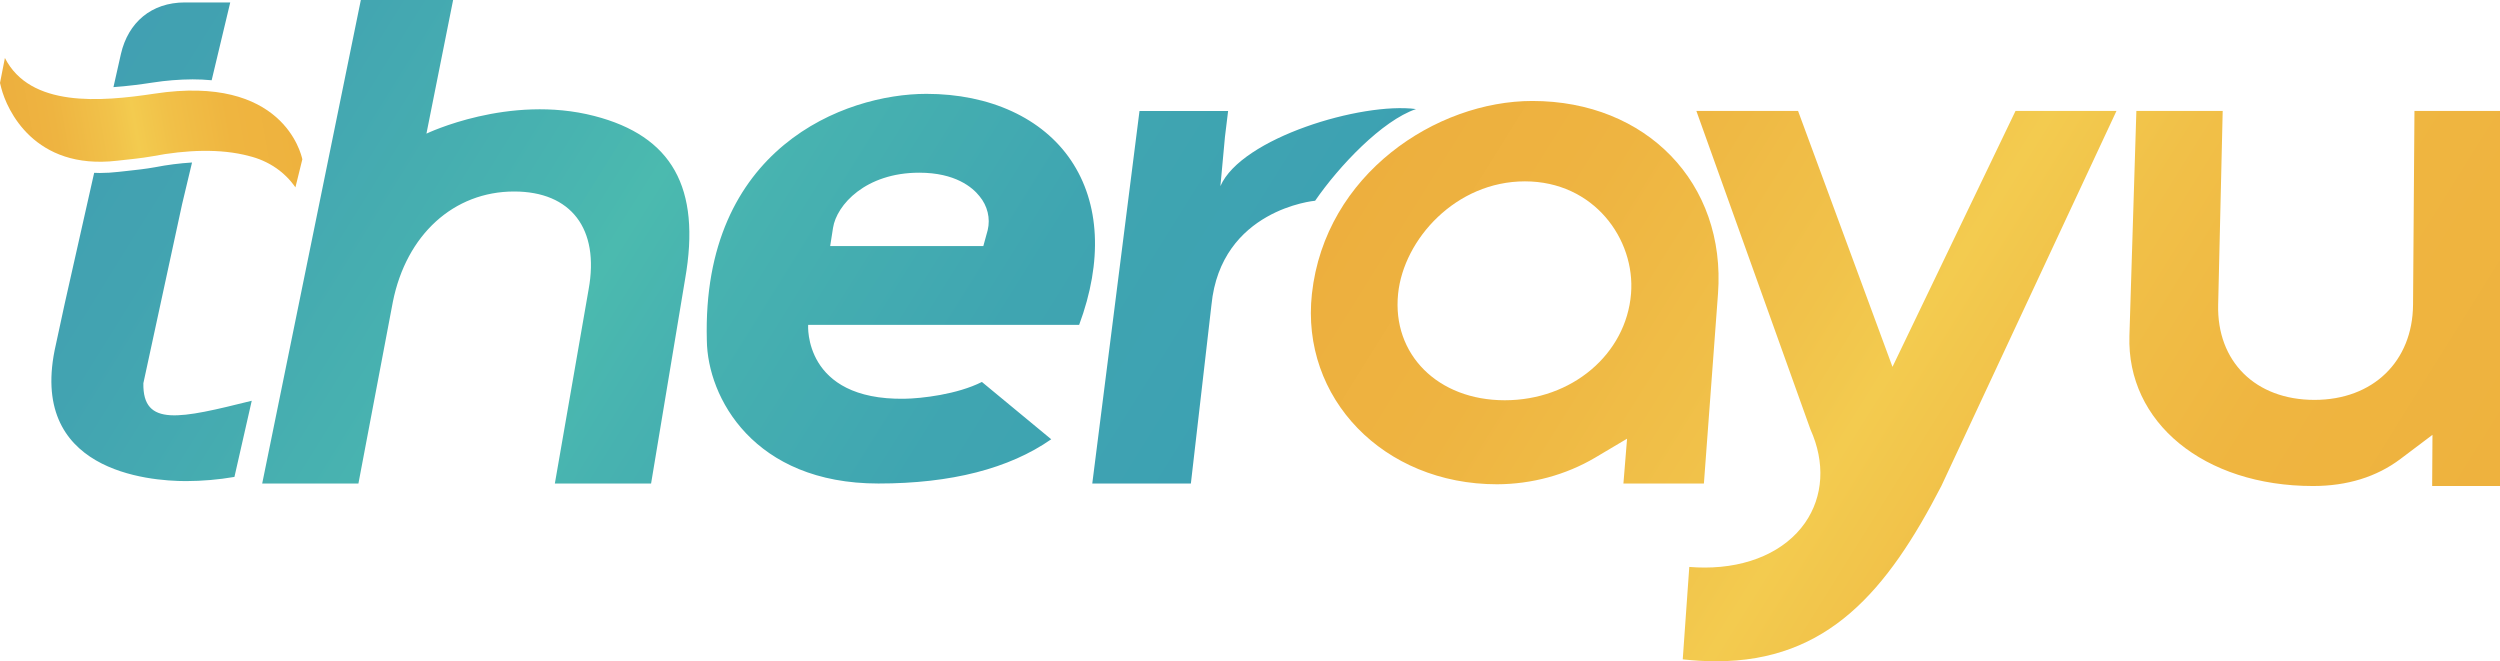 <svg width="155" height="41" viewBox="0 0 155 41" fill="none" xmlns="http://www.w3.org/2000/svg">
<g clip-path="url(#clip0_564_1852)">
<path d="M150.794 30.133L150.813 26.96L148.829 28.455C147.353 29.567 145.528 30.133 143.409 30.133C136.636 30.133 131.849 26.185 132.024 20.817L132.455 6.879H137.807L137.526 18.892C137.439 22.41 139.837 24.793 143.496 24.793C147.125 24.793 149.582 22.41 149.609 18.892L149.696 6.879H155V30.133H150.794ZM100.652 29.977L100.878 27.199L98.897 28.375C97.08 29.446 94.972 30.018 92.817 30.025C85.772 30.025 80.628 24.678 81.339 18.215C82.155 10.782 89.063 6.26 95.003 6.26C102.071 6.26 107.024 11.349 106.516 18.215L105.642 29.977H100.652ZM101.124 18.215C101.401 14.831 98.821 11.244 94.544 11.244C90.268 11.244 87.028 14.831 86.682 18.215C86.299 21.963 89.141 24.816 93.296 24.816C97.451 24.816 100.818 21.963 101.124 18.215ZM124.962 6.879L117.334 22.745L111.48 6.879H105.175L112.248 26.625C113.173 28.673 113.053 30.784 111.909 32.421C110.682 34.177 108.414 35.189 105.692 35.189C105.379 35.189 105.06 35.176 104.736 35.15L104.33 40.88C105.019 40.958 105.712 40.998 106.405 40.999C113.335 40.999 117.02 36.615 120.365 30.128L131.221 6.879L124.962 6.879Z" fill="url(#paint0_linear_564_1852)"/>
<path d="M66.403 9.944C64.633 7.317 61.368 5.819 57.436 5.819C52.37 5.819 43.5 9.163 43.824 21.102C43.863 24.643 46.729 29.978 54.461 29.978C58.968 29.978 62.568 29.054 65.176 27.235L60.878 23.681C59.352 24.453 57.137 24.707 56.068 24.723C49.788 24.816 50.105 20.142 50.105 20.142H66.907C68.374 16.192 68.194 12.603 66.403 9.944ZM61.238 14.265L60.966 15.257H51.471L51.648 14.125C51.87 12.702 53.673 10.707 56.991 10.707C59.236 10.707 60.297 11.62 60.73 12.166C60.975 12.46 61.147 12.801 61.235 13.164C61.323 13.526 61.324 13.902 61.238 14.265ZM81.538 12.446C81.509 12.446 75.696 12.982 75.11 18.903L73.834 29.978H67.721L70.649 6.88H76.143L75.948 8.477L75.665 11.54C76.959 8.554 84.427 6.314 87.792 6.762C85.689 7.478 83.022 10.291 81.538 12.446ZM36.854 7.192C41.644 8.432 43.478 11.609 42.476 17.303L40.367 29.978H34.401L36.494 17.942C37.18 14.186 35.408 11.873 31.877 11.873C28.139 11.873 25.19 14.544 24.356 18.72L22.222 29.978H16.256L22.372 0H28.093L26.439 8.286C26.439 8.286 31.555 5.819 36.854 7.192ZM9.613 10.368C10.369 10.22 11.135 10.123 11.906 10.075L11.29 12.659L8.889 23.758C8.837 26.501 11.172 25.949 15.608 24.847L14.535 29.569C13.547 29.739 12.544 29.825 11.539 29.828C9.187 29.828 1.653 29.21 3.464 21.363L4.009 18.84L5.838 10.715C5.955 10.72 6.072 10.725 6.193 10.725C6.578 10.724 6.964 10.701 7.346 10.656C7.526 10.635 7.706 10.616 7.886 10.597C8.443 10.537 9.019 10.475 9.613 10.368ZM9.471 5.118C8.77 5.225 7.917 5.34 7.034 5.402L7.498 3.343C7.947 1.396 9.378 0.151 11.467 0.151H14.275L13.123 4.976C12.731 4.939 12.337 4.92 11.942 4.92C11.114 4.925 10.287 4.991 9.471 5.118Z" fill="url(#paint1_linear_564_1852)"/>
<path d="M18.745 9.876C18.664 9.514 17.52 4.603 9.592 5.805C6.208 6.318 1.871 6.666 0.304 3.594L0 5.143L0.077 5.45C0.427 6.809 2.121 10.559 7.253 9.966C7.988 9.881 8.72 9.82 9.459 9.687C11.521 9.289 13.684 9.201 15.435 9.672C16.627 9.959 17.657 10.654 18.316 11.617L18.745 9.876Z" fill="url(#paint2_linear_564_1852)"/>
</g>
<defs>
<linearGradient id="paint0_linear_564_1852" x1="89.655" y1="2.508" x2="149.092" y2="39.6" gradientUnits="userSpaceOnUse">
<stop stop-color="#EDAF3E"/>
<stop offset="0.181" stop-color="#EEB441"/>
<stop offset="0.395" stop-color="#F1C24A"/>
<stop offset="0.487" stop-color="#F3CB4F"/>
<stop offset="0.603" stop-color="#F1C048"/>
<stop offset="0.788" stop-color="#EFB540"/>
<stop offset="1" stop-color="#EEB23E"/>
</linearGradient>
<linearGradient id="paint1_linear_564_1852" x1="5.159" y1="-4.626" x2="70.128" y2="35.918" gradientUnits="userSpaceOnUse">
<stop stop-color="#409EB2"/>
<stop offset="0.187" stop-color="#42A3B1"/>
<stop offset="0.42" stop-color="#48B3B0"/>
<stop offset="0.503" stop-color="#4BBAAF"/>
<stop offset="0.591" stop-color="#47B2B0"/>
<stop offset="0.803" stop-color="#3FA5B1"/>
<stop offset="1" stop-color="#3DA1B2"/>
</linearGradient>
<linearGradient id="paint2_linear_564_1852" x1="0.668" y1="8.915" x2="18.03" y2="5.841" gradientUnits="userSpaceOnUse">
<stop stop-color="#EDAF3E"/>
<stop offset="0.164" stop-color="#EEB441"/>
<stop offset="0.359" stop-color="#F1C24A"/>
<stop offset="0.442" stop-color="#F3CB4F"/>
<stop offset="0.568" stop-color="#F1C048"/>
<stop offset="0.769" stop-color="#EFB540"/>
<stop offset="1" stop-color="#EEB23E"/>
</linearGradient>
<clipPath id="clip0_564_1852">
<rect width="155" height="41" fill="white"/>
</clipPath>
</defs>
</svg>
